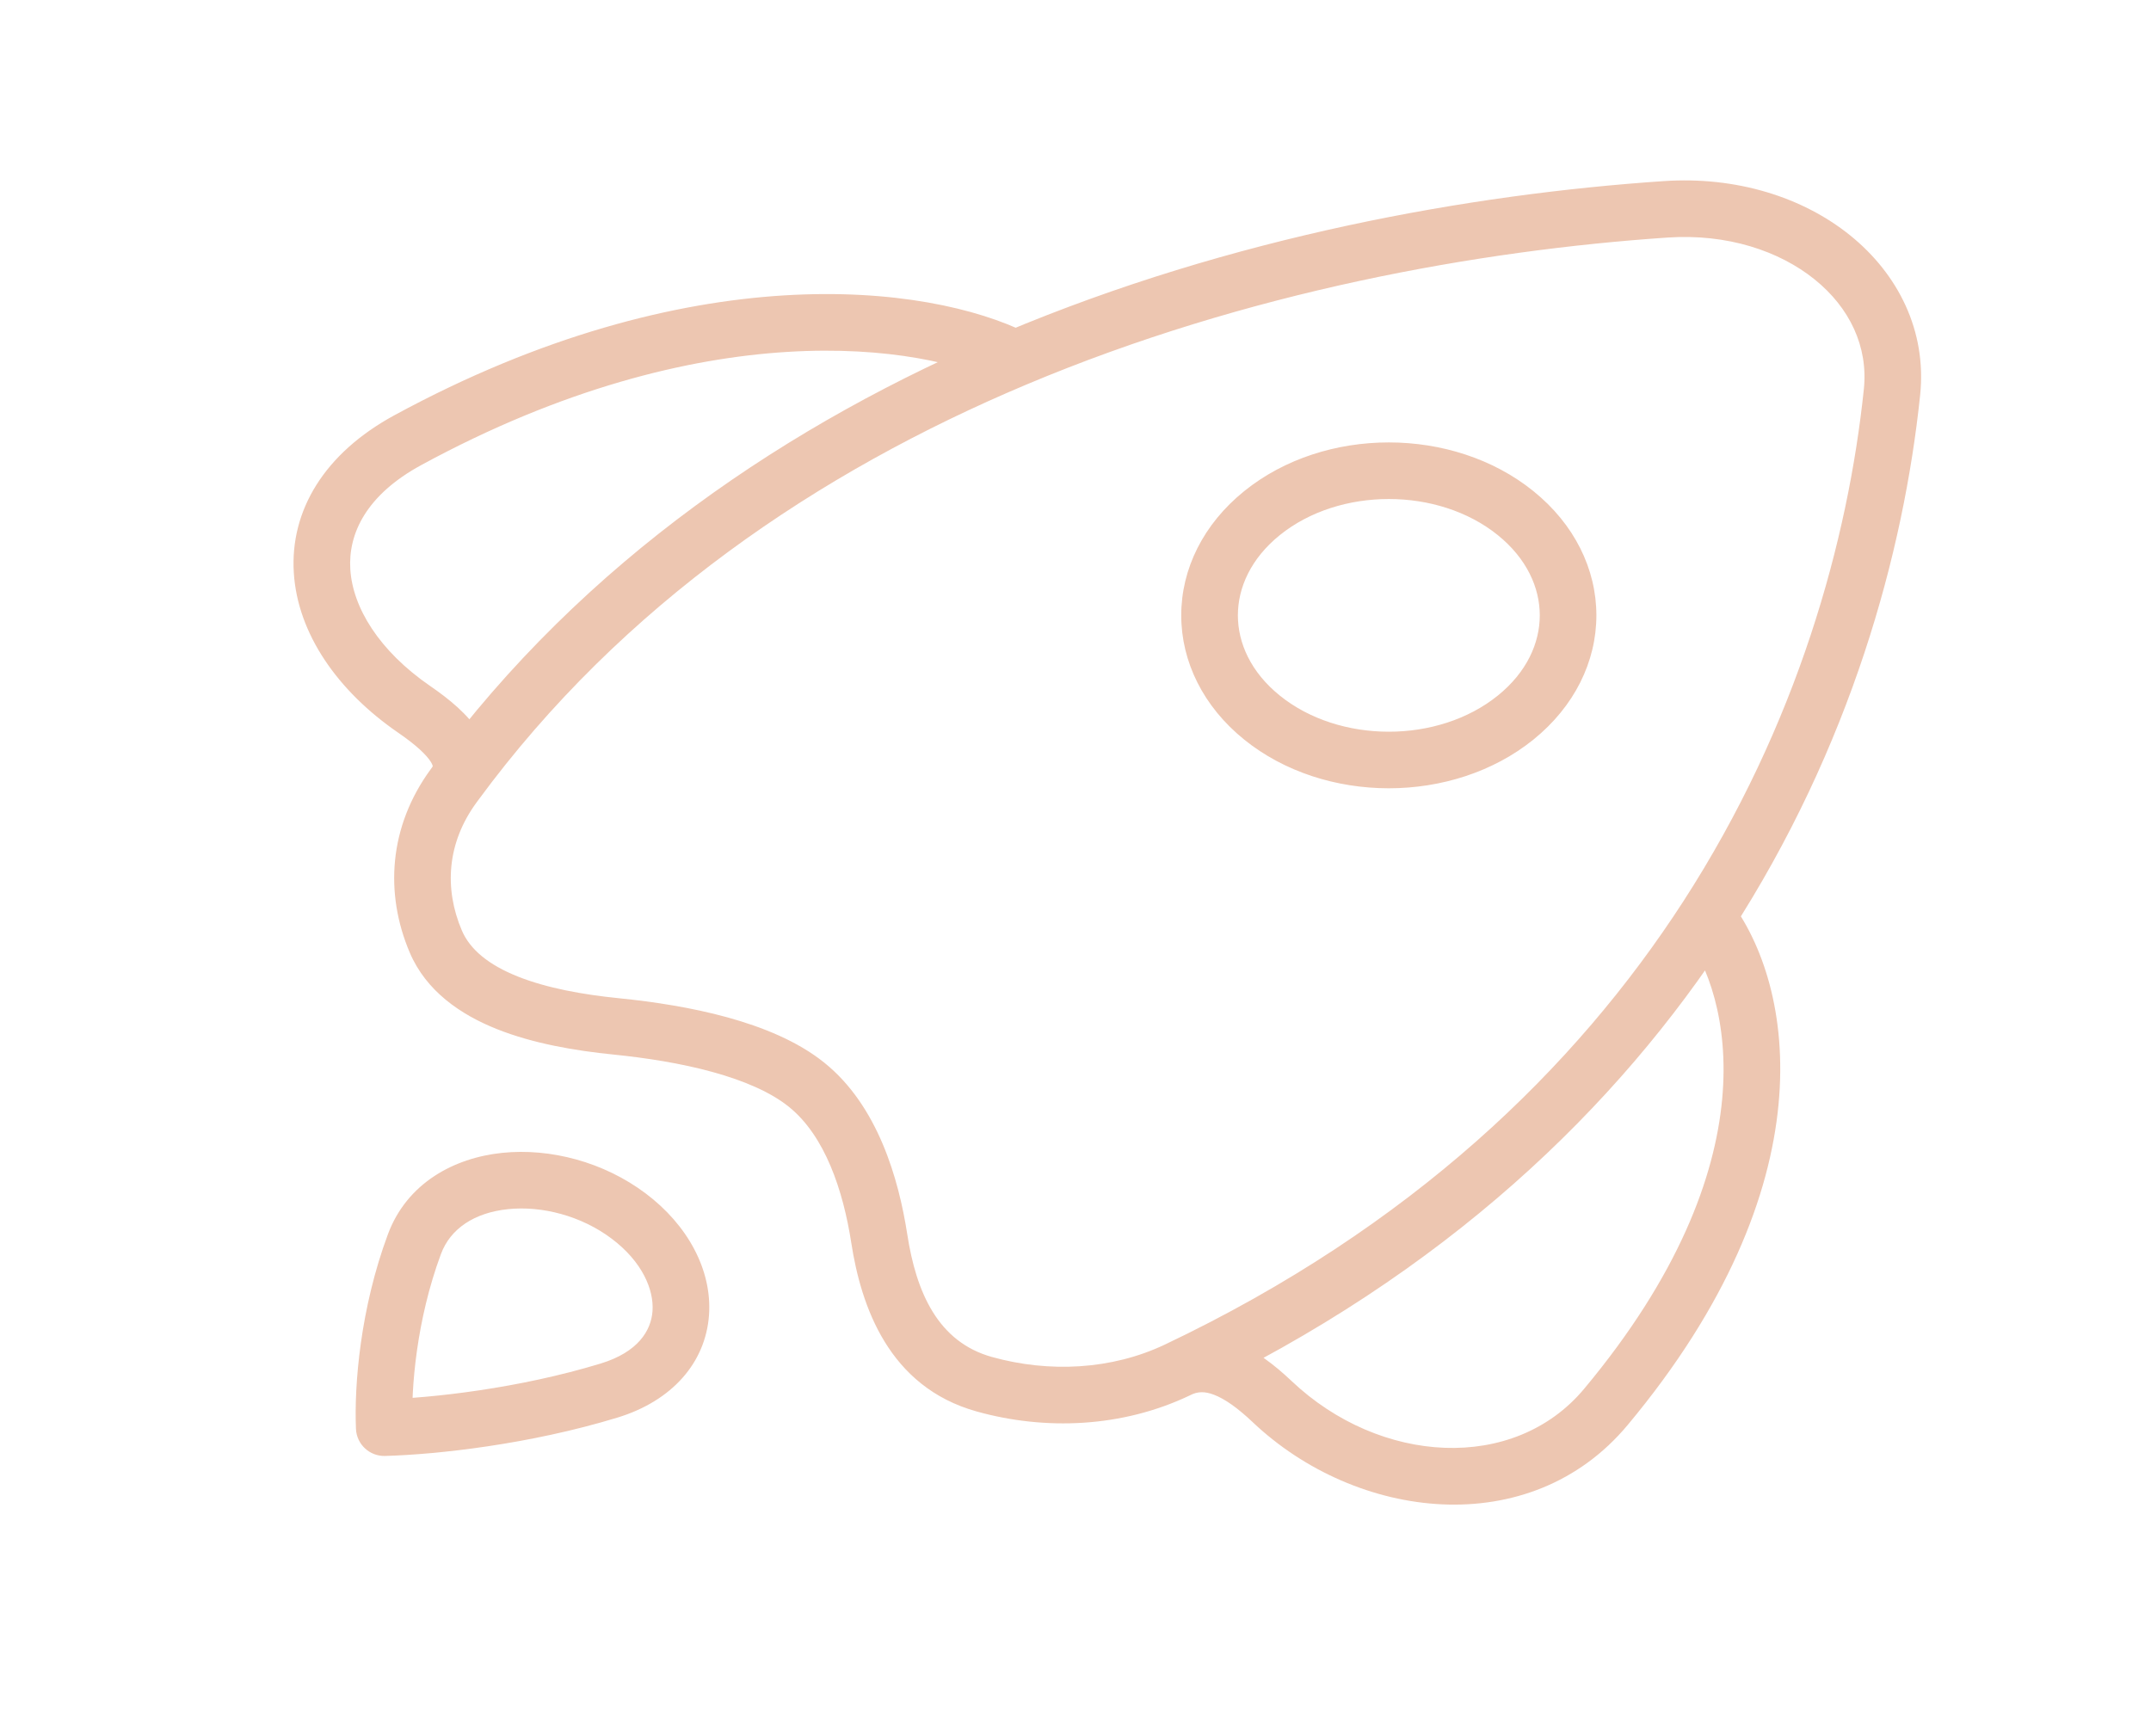 <svg width="57" height="46" viewBox="0 0 57 46" fill="none" xmlns="http://www.w3.org/2000/svg">
<path d="M10.807 11.665L11.165 12.325L10.807 11.665ZM12.066 20.766L12.671 21.21L12.671 21.21L12.066 20.766ZM12.018 20.832L12.623 21.275L12.623 21.275L12.018 20.832ZM10.979 18.803L11.404 18.185H11.404L10.979 18.803ZM42.556 37.288L43.132 37.768L42.556 37.288ZM33.712 37.149L33.196 37.693L33.712 37.149ZM50.137 10.389L49.391 10.311L50.137 10.389ZM44.138 5.548L44.087 4.8L44.138 5.548ZM21.375 28.75L20.904 29.334L21.375 28.75ZM26.085 36.688L25.884 37.41L26.085 36.688ZM23.3 32.829L22.559 32.944L23.3 32.829ZM11.55 24.956L12.239 24.662L11.55 24.956ZM16.335 27.204L16.41 26.458L16.335 27.204ZM10.182 37.838L9.433 37.871C9.451 38.28 9.794 38.599 10.203 38.588L10.182 37.838ZM16.138 36.855L15.919 36.138L16.138 36.855ZM10.982 32.975L10.279 32.714L10.982 32.975ZM16.661 32.231L16.21 32.83L16.661 32.231ZM49.391 10.311C48.976 14.292 47.64 19.2 44.604 23.894L45.864 24.709C49.048 19.785 50.448 14.641 50.883 10.466L49.391 10.311ZM44.638 24.756C45.851 26.346 46.972 30.825 41.98 36.807L43.132 37.768C48.449 31.396 47.576 26.132 45.83 23.846L44.638 24.756ZM44.604 23.894C41.757 28.297 37.404 32.528 30.875 35.633L31.52 36.988C38.305 33.76 42.869 29.34 45.864 24.709L44.604 23.894ZM34.228 36.604C33.77 36.171 33.262 35.778 32.708 35.566C32.123 35.342 31.484 35.321 30.855 35.643L31.539 36.978C31.732 36.879 31.92 36.87 32.172 36.967C32.454 37.075 32.793 37.311 33.196 37.693L34.228 36.604ZM44.087 4.8C38.974 5.146 32.661 6.264 26.608 8.813L27.19 10.196C33.054 7.726 39.197 6.635 44.189 6.296L44.087 4.8ZM27.233 8.833C24.571 7.509 18.274 6.755 10.449 11.007L11.165 12.325C18.649 8.258 24.425 9.112 26.565 10.176L27.233 8.833ZM26.608 8.813C20.943 11.2 15.481 14.851 11.462 20.322L12.671 21.21C16.491 16.01 21.706 12.505 27.19 10.196L26.608 8.813ZM11.462 20.322C11.445 20.345 11.429 20.367 11.412 20.39L12.623 21.275C12.639 21.253 12.655 21.232 12.671 21.21L11.462 20.322ZM10.554 19.421C11.026 19.745 11.298 20.004 11.417 20.193C11.469 20.278 11.468 20.312 11.468 20.307C11.468 20.293 11.476 20.3 11.446 20.345L12.687 21.188C12.874 20.912 12.978 20.597 12.967 20.259C12.957 19.931 12.84 19.641 12.689 19.398C12.399 18.935 11.91 18.533 11.404 18.185L10.554 19.421ZM10.449 11.007C8.601 12.011 7.681 13.528 7.786 15.185C7.888 16.79 8.939 18.311 10.554 19.421L11.404 18.185C10.033 17.242 9.346 16.093 9.283 15.09C9.223 14.141 9.709 13.116 11.165 12.325L10.449 11.007ZM12.239 24.662C11.765 23.55 11.845 22.341 12.623 21.275L11.412 20.39C10.303 21.908 10.19 23.681 10.86 25.251L12.239 24.662ZM41.98 36.807C40.122 39.035 36.568 38.821 34.228 36.604L33.196 37.693C35.943 40.296 40.541 40.873 43.132 37.768L41.98 36.807ZM50.883 10.466C51.059 8.767 50.295 7.261 49.029 6.239C47.768 5.221 46.004 4.67 44.087 4.8L44.189 6.296C45.766 6.189 47.148 6.648 48.087 7.406C49.019 8.158 49.507 9.191 49.391 10.311L50.883 10.466ZM25.884 37.41C27.697 37.916 29.734 37.837 31.52 36.988L30.875 35.633C29.456 36.309 27.796 36.386 26.286 35.965L25.884 37.41ZM24.042 32.714C23.815 31.248 23.264 29.308 21.845 28.166L20.904 29.334C21.86 30.103 22.343 31.547 22.559 32.944L24.042 32.714ZM21.845 28.166C21.139 27.597 20.209 27.221 19.274 26.963C18.328 26.703 17.319 26.549 16.41 26.458L16.26 27.95C17.12 28.037 18.039 28.18 18.876 28.41C19.723 28.643 20.428 28.95 20.904 29.334L21.845 28.166ZM26.286 35.965C24.855 35.566 24.28 34.256 24.042 32.714L22.559 32.944C22.816 34.601 23.539 36.757 25.884 37.41L26.286 35.965ZM10.86 25.251C11.297 26.273 12.207 26.891 13.165 27.274C14.127 27.658 15.241 27.848 16.26 27.95L16.41 26.458C15.445 26.361 14.493 26.189 13.721 25.881C12.945 25.571 12.455 25.165 12.239 24.662L10.86 25.251ZM10.203 38.588C11.595 38.549 14.035 38.28 16.357 37.573L15.919 36.138C13.751 36.799 11.448 37.052 10.161 37.089L10.203 38.588ZM10.931 37.806C10.888 36.808 11.036 34.982 11.685 33.236L10.279 32.714C9.549 34.677 9.383 36.707 9.433 37.871L10.931 37.806ZM11.685 33.236C11.934 32.565 12.569 32.14 13.462 32.047C14.36 31.954 15.402 32.222 16.21 32.83L17.112 31.632C16.002 30.796 14.581 30.423 13.307 30.555C12.028 30.688 10.783 31.357 10.279 32.714L11.685 33.236ZM16.357 37.573C17.821 37.127 18.697 36.107 18.788 34.858C18.874 33.661 18.221 32.466 17.112 31.632L16.21 32.83C17.02 33.44 17.332 34.184 17.291 34.75C17.254 35.265 16.909 35.836 15.919 36.138L16.357 37.573ZM33.915 18.436C33.146 17.816 32.803 17.042 32.803 16.309C32.803 15.576 33.146 14.803 33.915 14.182L32.973 13.015C31.886 13.892 31.302 15.08 31.302 16.309C31.302 17.538 31.886 18.727 32.973 19.604L33.915 18.436ZM33.915 14.182C35.495 12.907 38.11 12.907 39.69 14.182L40.632 13.015C38.502 11.296 35.103 11.296 32.973 13.015L33.915 14.182ZM39.69 14.182C40.459 14.803 40.803 15.576 40.803 16.309C40.803 17.042 40.459 17.816 39.69 18.436L40.632 19.604C41.719 18.727 42.303 17.538 42.303 16.309C42.303 15.08 41.719 13.892 40.632 13.015L39.69 14.182ZM39.69 18.436C38.11 19.712 35.495 19.712 33.915 18.436L32.973 19.604C35.103 21.322 38.502 21.322 40.632 19.604L39.69 18.436Z" fill="#EDC6B1"/>
</svg>

